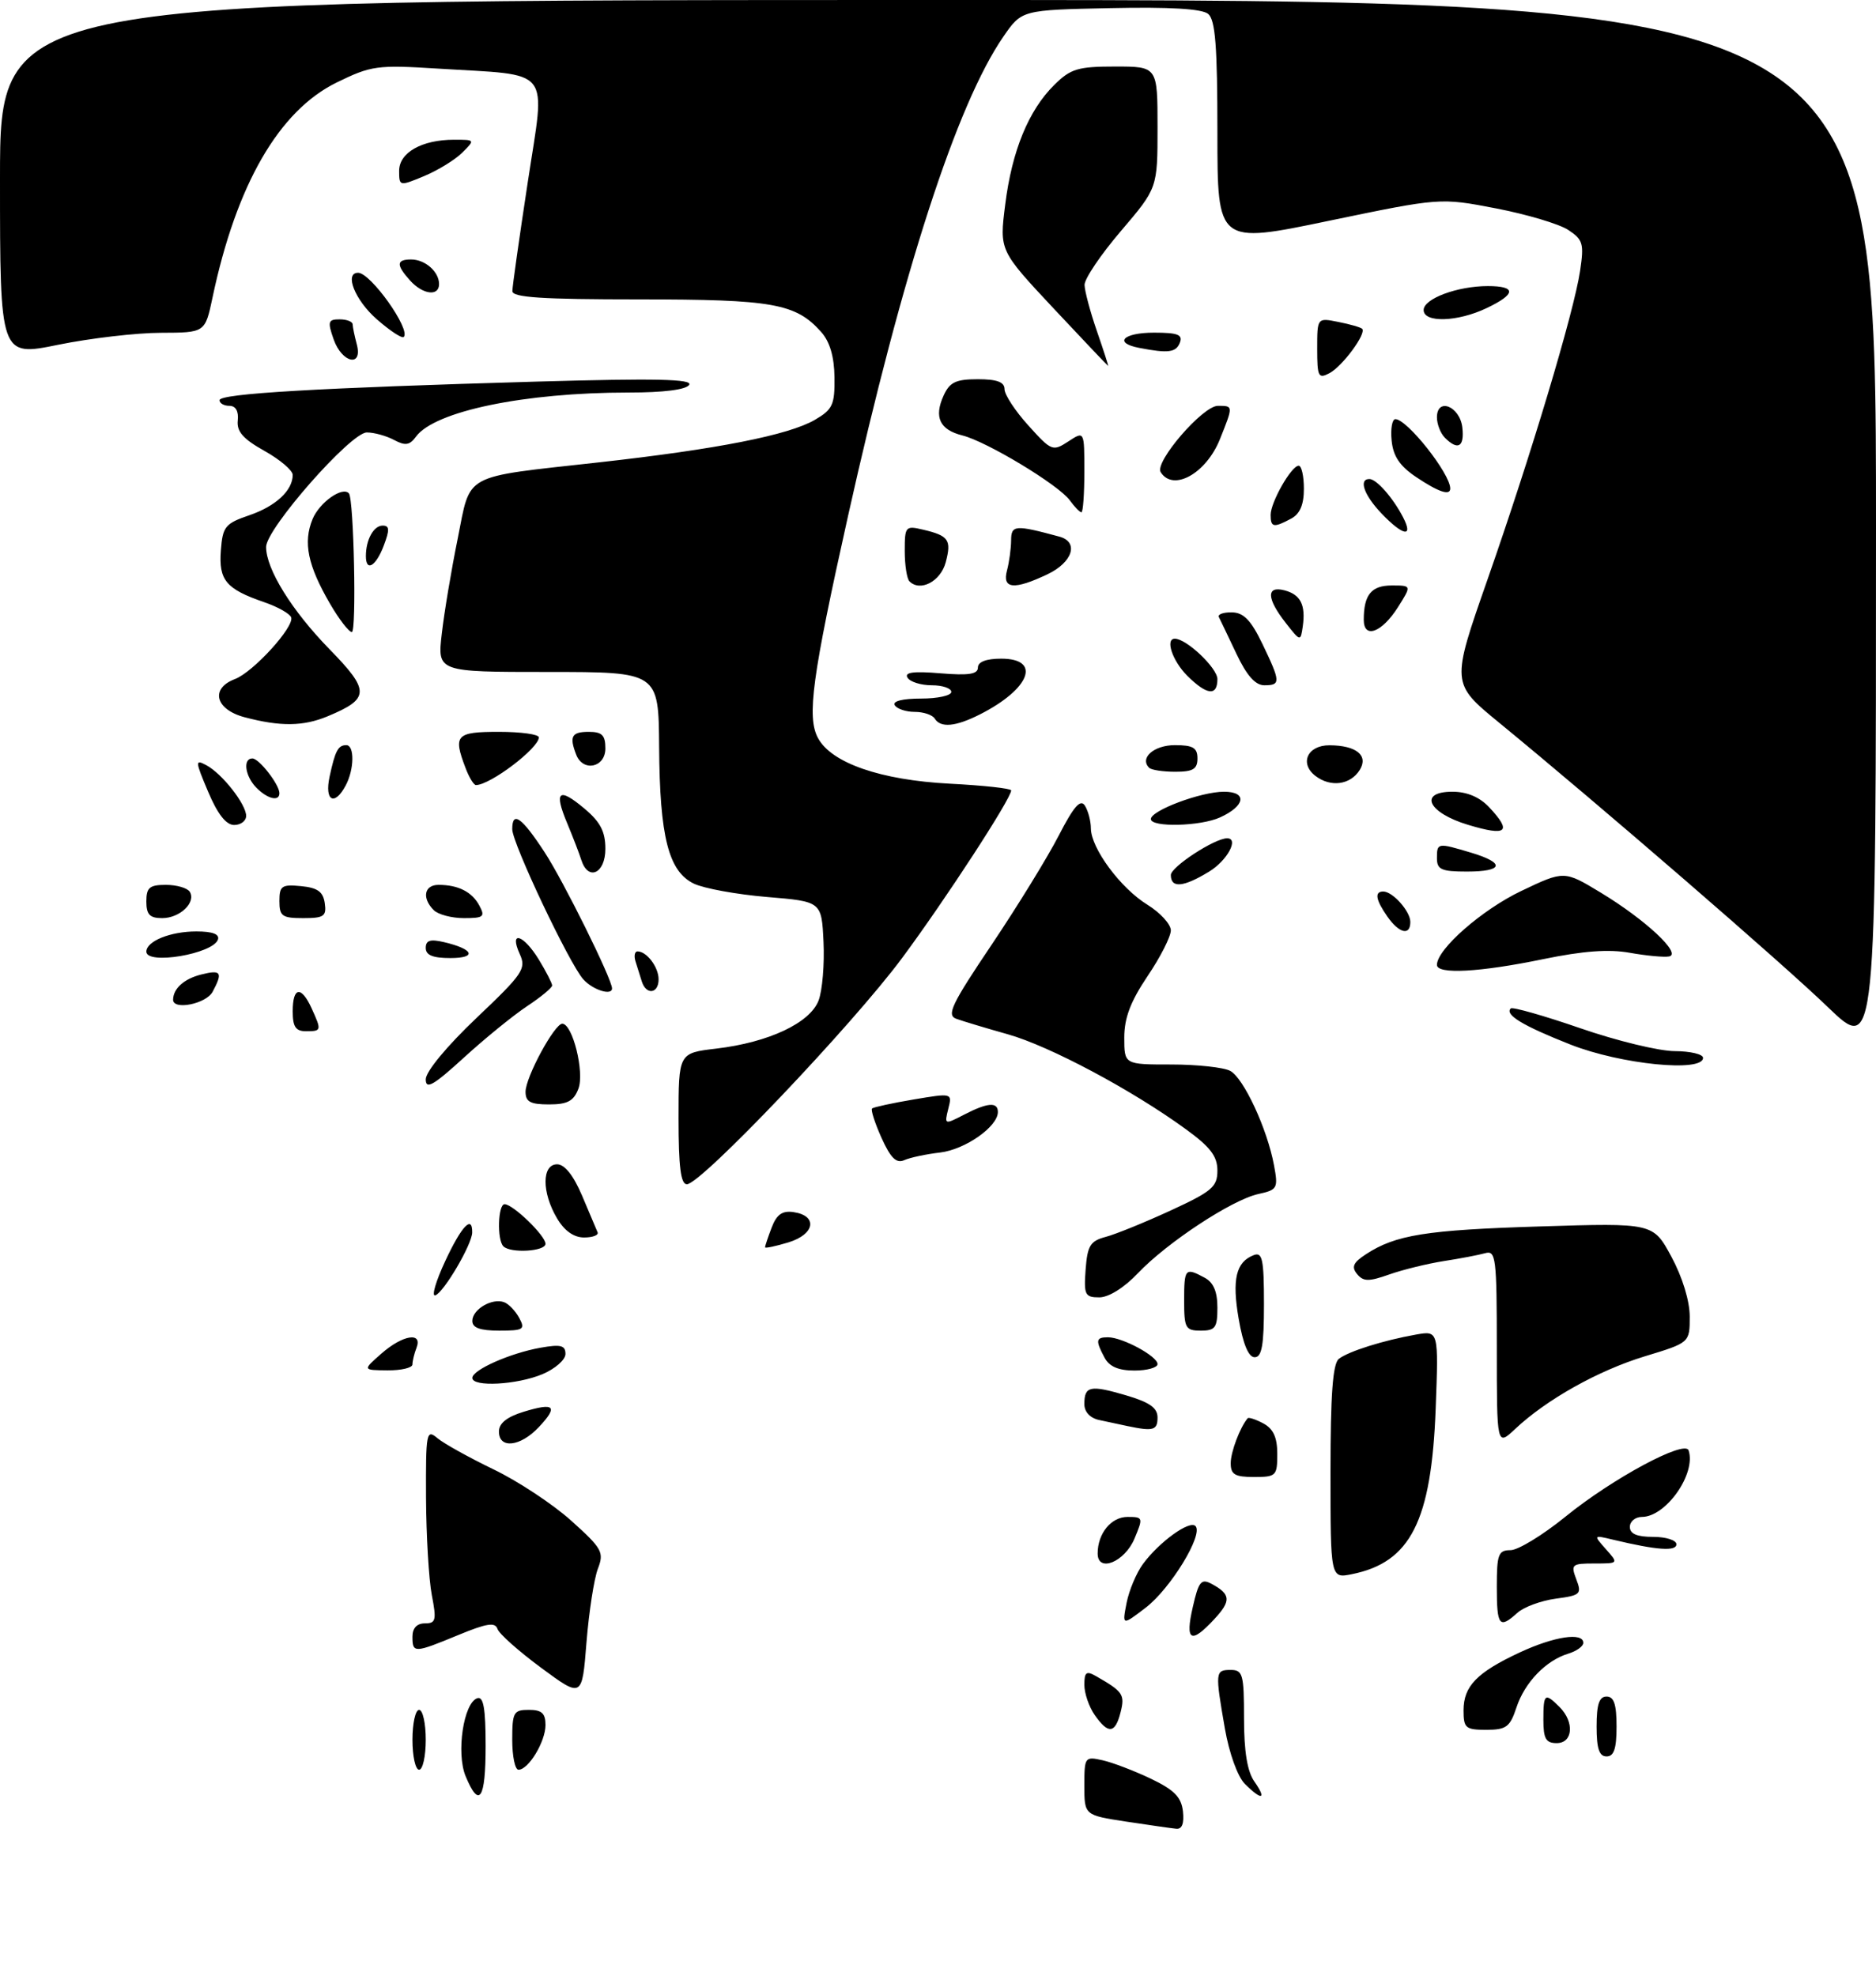 <?xml version="1.0" encoding="UTF-8" standalone="no"?>
<!DOCTYPE svg PUBLIC "-//W3C//DTD SVG 1.1//EN" "http://www.w3.org/Graphics/SVG/1.1/DTD/svg11.dtd" >
<svg xmlns="http://www.w3.org/2000/svg" xmlns:xlink="http://www.w3.org/1999/xlink" version="1.1" viewBox="0 0 282 297">
 <g >
 <path fill="currentColor"
d=" M 169.25 273.79 C 163.00 272.83 163.00 272.83 163.00 268.39 C 163.00 264.08 163.07 263.98 165.75 264.58 C 167.26 264.92 170.53 266.17 173.00 267.35 C 176.51 269.03 177.57 270.11 177.82 272.25 C 178.02 274.06 177.68 274.96 176.82 274.87 C 176.09 274.80 172.69 274.31 169.25 273.79 Z  M 69.99 266.97 C 68.55 263.49 69.68 255.93 71.75 255.25 C 72.68 254.94 73.00 256.80 73.00 262.42 C 73.00 270.47 72.04 271.92 69.99 266.97 Z  M 187.12 268.12 C 186.04 267.04 184.77 263.52 184.12 259.79 C 182.64 251.28 182.67 251.00 185.00 251.00 C 186.82 251.00 187.00 251.67 187.00 258.28 C 187.00 263.25 187.49 266.26 188.56 267.78 C 190.46 270.49 189.68 270.68 187.12 268.12 Z  M 62.00 261.50 C 62.00 259.02 62.45 257.00 63.00 257.00 C 63.55 257.00 64.00 259.02 64.00 261.50 C 64.00 263.98 63.55 266.00 63.00 266.00 C 62.45 266.00 62.00 263.98 62.00 261.50 Z  M 77.00 261.50 C 77.00 257.37 77.20 257.00 79.50 257.00 C 81.43 257.00 82.00 257.51 82.00 259.28 C 82.00 261.77 79.45 266.00 77.94 266.00 C 77.42 266.00 77.00 263.98 77.00 261.50 Z  M 240.00 259.50 C 240.00 256.17 240.39 255.00 241.50 255.00 C 242.61 255.00 243.00 256.17 243.00 259.50 C 243.00 262.83 242.61 264.00 241.50 264.00 C 240.39 264.00 240.00 262.83 240.00 259.50 Z  M 232.00 258.50 C 232.00 254.54 232.22 254.37 234.43 256.57 C 236.70 258.84 236.45 262.00 234.00 262.00 C 232.38 262.00 232.00 261.33 232.00 258.50 Z  M 164.56 257.78 C 163.70 256.56 163.00 254.51 163.00 253.24 C 163.00 251.32 163.30 251.10 164.75 251.93 C 168.81 254.25 169.11 254.70 168.45 257.34 C 167.64 260.58 166.60 260.70 164.56 257.78 Z  M 220.00 257.07 C 220.00 253.44 222.01 251.37 228.47 248.36 C 233.66 245.95 238.00 245.30 238.00 246.93 C 238.00 247.45 236.99 248.17 235.75 248.55 C 232.38 249.57 229.19 252.88 227.95 256.65 C 226.98 259.58 226.42 260.00 223.42 260.00 C 220.30 260.00 220.00 259.74 220.00 257.07 Z  M 81.36 250.69 C 77.99 248.20 75.02 245.57 74.78 244.83 C 74.43 243.79 73.16 243.99 68.90 245.75 C 62.27 248.49 62.00 248.50 62.00 246.00 C 62.00 244.71 62.67 244.00 63.87 244.00 C 65.52 244.00 65.64 243.53 64.91 239.75 C 64.46 237.41 64.07 230.82 64.04 225.10 C 64.00 215.29 64.10 214.77 65.75 216.16 C 66.71 216.97 70.50 219.07 74.16 220.84 C 77.83 222.60 83.10 226.08 85.87 228.57 C 90.53 232.76 90.83 233.31 89.87 235.80 C 89.30 237.29 88.53 242.26 88.16 246.86 C 87.50 255.22 87.50 255.22 81.36 250.69 Z  M 179.30 241.55 C 180.17 237.71 180.56 237.23 182.10 238.05 C 185.02 239.61 185.10 240.61 182.53 243.37 C 179.01 247.17 178.12 246.67 179.30 241.55 Z  M 169.35 240.92 C 169.72 239.04 170.83 236.40 171.82 235.06 C 174.28 231.74 178.80 228.47 179.70 229.37 C 180.95 230.61 175.95 238.80 172.21 241.65 C 168.68 244.35 168.68 244.35 169.35 240.92 Z  M 225.00 238.50 C 225.00 233.62 225.23 233.00 227.06 233.00 C 228.19 233.00 231.90 230.74 235.31 227.97 C 242.38 222.22 253.29 216.36 253.83 218.00 C 255.00 221.49 250.43 228.00 246.81 228.00 C 245.82 228.00 245.00 228.68 245.00 229.50 C 245.00 230.55 246.06 231.00 248.50 231.00 C 250.43 231.00 252.00 231.50 252.00 232.11 C 252.00 233.21 249.07 233.00 242.50 231.43 C 239.50 230.71 239.50 230.71 241.40 232.85 C 243.31 235.00 243.31 235.00 239.68 235.00 C 236.27 235.00 236.10 235.14 236.95 237.38 C 237.80 239.60 237.59 239.79 233.85 240.29 C 231.65 240.59 229.06 241.54 228.09 242.42 C 225.37 244.88 225.00 244.40 225.00 238.50 Z  M 200.00 221.25 C 200.00 209.64 200.34 204.97 201.25 204.25 C 202.68 203.12 207.95 201.46 212.87 200.59 C 216.25 200.00 216.25 200.00 215.81 211.75 C 215.17 228.65 212.03 234.84 203.20 236.61 C 200.00 237.25 200.00 237.25 200.00 221.25 Z  M 165.00 233.50 C 165.00 230.49 167.03 228.00 169.49 228.00 C 171.83 228.00 171.86 228.10 170.54 231.25 C 169.07 234.78 165.00 236.43 165.00 233.50 Z  M 185.00 219.93 C 185.00 218.23 186.39 214.55 187.55 213.17 C 187.70 212.99 188.77 213.34 189.91 213.95 C 191.41 214.76 192.00 216.05 192.00 218.54 C 192.00 221.83 191.83 222.00 188.50 222.00 C 185.63 222.00 185.00 221.63 185.00 219.93 Z  M 75.00 215.17 C 75.00 213.93 76.19 212.97 78.70 212.20 C 83.37 210.77 83.96 211.35 81.00 214.50 C 78.22 217.46 75.00 217.82 75.00 215.17 Z  M 225.00 202.62 C 225.00 189.05 224.86 187.90 223.25 188.36 C 222.29 188.63 219.48 189.17 217.01 189.55 C 214.55 189.94 210.86 190.84 208.83 191.56 C 205.75 192.65 204.94 192.64 204.00 191.50 C 203.12 190.43 203.40 189.78 205.31 188.53 C 209.78 185.60 214.36 184.87 231.50 184.34 C 248.50 183.81 248.50 183.81 251.25 188.90 C 252.91 191.98 254.00 195.55 254.00 197.90 C 254.00 201.81 254.00 201.81 247.25 203.86 C 240.23 206.00 232.47 210.35 227.75 214.79 C 225.00 217.37 225.00 217.37 225.00 202.62 Z  M 169.50 214.35 C 168.40 214.11 166.49 213.71 165.25 213.44 C 163.86 213.15 163.00 212.22 163.00 211.04 C 163.00 208.32 163.87 208.14 169.25 209.72 C 172.81 210.77 174.00 211.60 174.00 213.06 C 174.00 214.98 173.37 215.16 169.50 214.35 Z  M 71.00 207.11 C 71.00 205.90 76.69 203.38 81.25 202.57 C 84.29 202.03 85.00 202.21 85.00 203.51 C 85.00 204.38 83.44 205.75 81.53 206.55 C 77.71 208.15 71.00 208.51 71.00 207.11 Z  M 57.31 203.47 C 60.52 200.64 63.55 200.14 62.61 202.58 C 62.27 203.45 62.00 204.58 62.00 205.08 C 62.00 205.59 60.31 205.99 58.25 205.97 C 54.50 205.94 54.50 205.94 57.31 203.47 Z  M 166.04 204.07 C 164.65 201.47 164.72 201.00 166.55 201.00 C 168.72 201.00 174.00 203.85 174.00 205.03 C 174.00 205.56 172.44 206.00 170.54 206.00 C 168.13 206.00 166.75 205.41 166.04 204.07 Z  M 186.20 198.25 C 185.17 192.28 185.79 189.68 188.47 188.65 C 189.76 188.15 190.00 189.29 190.00 196.03 C 190.00 202.20 189.68 204.00 188.60 204.00 C 187.68 204.00 186.86 202.04 186.20 198.25 Z  M 71.00 198.54 C 71.00 196.81 73.95 195.07 75.76 195.72 C 76.46 195.97 77.48 197.04 78.05 198.09 C 78.98 199.82 78.70 200.00 75.04 200.00 C 72.16 200.00 71.00 199.58 71.00 198.54 Z  M 178.00 195.50 C 178.00 190.64 178.15 190.47 181.07 192.04 C 182.41 192.75 183.00 194.13 183.00 196.54 C 183.00 199.56 182.69 200.00 180.50 200.00 C 178.20 200.00 178.00 199.63 178.00 195.50 Z  M 66.93 189.54 C 69.38 184.28 71.02 182.55 70.98 185.25 C 70.96 187.04 66.70 194.28 65.43 194.70 C 64.84 194.89 65.51 192.57 66.93 189.54 Z  M 163.19 190.82 C 163.46 187.23 163.88 186.53 166.21 185.91 C 167.70 185.52 172.09 183.73 175.96 181.95 C 182.20 179.07 183.00 178.39 183.00 175.94 C 183.00 173.79 181.94 172.40 178.25 169.72 C 170.15 163.82 157.78 157.23 151.50 155.46 C 148.20 154.53 144.71 153.48 143.75 153.13 C 142.25 152.59 143.03 150.96 149.06 142.00 C 152.94 136.22 157.48 128.84 159.15 125.59 C 161.41 121.20 162.42 120.05 163.08 121.09 C 163.57 121.87 163.98 123.41 163.98 124.52 C 164.01 127.50 168.43 133.49 172.47 135.98 C 174.41 137.18 176.00 138.92 176.00 139.84 C 176.00 140.77 174.43 143.87 172.50 146.72 C 169.94 150.53 169.00 153.00 169.00 155.96 C 169.00 160.00 169.00 160.00 176.07 160.00 C 179.95 160.00 183.94 160.43 184.93 160.96 C 186.95 162.05 190.49 169.66 191.51 175.15 C 192.15 178.61 192.03 178.84 189.14 179.47 C 185.18 180.34 175.44 186.75 171.05 191.37 C 168.99 193.55 166.66 195.00 165.25 195.00 C 163.09 195.00 162.91 194.63 163.19 190.82 Z  M 75.67 187.33 C 74.69 186.36 74.85 181.00 75.85 181.00 C 77.11 181.00 82.00 185.73 82.00 186.95 C 82.00 188.10 76.75 188.41 75.67 187.33 Z  M 115.00 187.47 C 115.00 187.28 115.45 185.94 116.00 184.50 C 116.74 182.55 117.59 181.95 119.24 182.18 C 122.96 182.71 122.53 185.50 118.54 186.73 C 116.59 187.32 115.00 187.66 115.00 187.47 Z  M 83.72 183.10 C 81.42 179.21 81.44 175.00 83.75 175.00 C 84.88 175.01 86.20 176.66 87.50 179.72 C 88.60 182.31 89.65 184.79 89.83 185.22 C 90.02 185.65 89.10 186.00 87.80 186.00 C 86.25 186.00 84.84 185.00 83.72 183.10 Z  M 102.00 168.14 C 102.00 158.28 102.00 158.28 107.67 157.61 C 115.55 156.68 121.76 153.76 123.05 150.38 C 123.62 148.87 123.95 144.91 123.79 141.57 C 123.50 135.50 123.50 135.50 115.28 134.82 C 110.76 134.44 105.82 133.54 104.31 132.82 C 100.49 130.98 99.17 125.80 99.08 112.25 C 99.00 101.00 99.00 101.00 82.37 101.00 C 65.74 101.00 65.74 101.00 66.41 95.25 C 66.77 92.09 67.84 85.68 68.79 81.02 C 70.81 70.98 69.27 71.81 90.00 69.50 C 107.80 67.52 118.55 65.40 122.50 63.10 C 125.17 61.54 125.49 60.84 125.44 56.71 C 125.40 53.60 124.74 51.36 123.44 49.90 C 119.62 45.61 116.21 45.00 96.03 45.00 C 81.46 45.00 77.00 44.71 77.02 43.75 C 77.02 43.06 78.07 35.68 79.34 27.34 C 82.00 9.82 83.25 11.40 65.81 10.31 C 56.68 9.74 55.80 9.86 50.61 12.40 C 41.93 16.65 35.52 27.75 31.94 44.75 C 30.83 50.00 30.83 50.00 24.17 50.02 C 20.50 50.03 13.56 50.84 8.75 51.82 C 0.00 53.61 0.00 53.61 0.00 26.81 C 0.00 0.00 0.00 0.00 141.00 0.00 C 282.00 0.00 282.00 0.00 282.00 79.17 C 282.00 158.34 282.00 158.34 274.75 151.36 C 267.81 144.67 240.44 121.00 225.32 108.60 C 218.14 102.71 218.14 102.71 223.60 87.11 C 230.15 68.39 236.58 46.96 237.52 40.71 C 238.13 36.61 237.96 36.02 235.72 34.55 C 234.36 33.66 229.48 32.21 224.87 31.32 C 216.50 29.71 216.50 29.71 199.75 33.19 C 183.00 36.68 183.00 36.68 183.00 19.96 C 183.00 6.92 182.69 2.99 181.61 2.09 C 180.68 1.32 175.87 1.03 166.91 1.22 C 153.59 1.50 153.59 1.50 150.83 5.50 C 143.83 15.64 135.66 40.84 127.47 77.58 C 122.07 101.80 121.26 107.76 122.96 110.93 C 124.97 114.68 132.37 117.25 142.74 117.79 C 147.83 118.05 152.00 118.51 152.00 118.80 C 152.00 120.03 142.12 135.21 135.60 144.00 C 128.13 154.07 105.36 178.01 103.25 178.00 C 102.33 178.00 102.00 175.36 102.00 168.14 Z  M 132.51 171.03 C 131.51 168.80 130.87 166.81 131.09 166.61 C 131.32 166.41 134.12 165.80 137.32 165.26 C 143.15 164.28 143.15 164.28 142.54 166.68 C 141.95 169.05 141.98 169.06 144.92 167.54 C 148.46 165.71 150.00 165.59 150.00 167.14 C 150.00 169.34 145.09 172.78 141.32 173.23 C 139.22 173.47 136.79 173.99 135.92 174.38 C 134.74 174.91 133.88 174.06 132.51 171.03 Z  M 79.00 164.10 C 79.00 161.91 83.36 153.85 84.53 153.87 C 86.08 153.91 87.88 161.17 86.95 163.63 C 86.24 165.50 85.31 166.00 82.52 166.00 C 79.73 166.00 79.00 165.61 79.00 164.10 Z  M 64.00 162.23 C 64.00 161.07 67.14 157.27 71.61 153.02 C 78.63 146.36 79.14 145.60 78.13 143.40 C 76.48 139.77 78.68 140.43 81.01 144.25 C 82.10 146.04 82.99 147.78 83.00 148.12 C 83.00 148.46 81.31 149.86 79.24 151.23 C 77.17 152.60 72.89 156.08 69.74 158.96 C 65.13 163.17 64.00 163.81 64.00 162.23 Z  M 236.09 157.01 C 228.89 154.17 226.15 152.51 227.10 151.57 C 227.35 151.32 232.05 152.65 237.53 154.54 C 243.01 156.44 249.41 157.99 251.75 157.99 C 254.09 158.00 256.00 158.45 256.00 159.00 C 256.00 161.22 243.64 159.98 236.09 157.01 Z  M 44.00 152.00 C 44.00 148.33 45.28 148.13 46.84 151.55 C 48.36 154.89 48.34 155.00 46.00 155.00 C 44.44 155.00 44.00 154.33 44.00 152.00 Z  M 26.02 150.25 C 26.05 148.57 27.67 147.12 30.26 146.47 C 33.25 145.72 33.53 146.14 31.96 149.07 C 30.98 150.90 25.98 151.89 26.02 150.25 Z  M 87.69 147.21 C 85.59 144.88 77.00 126.75 77.00 124.63 C 77.00 121.82 78.42 122.82 81.86 128.09 C 84.69 132.40 92.00 147.17 92.00 148.56 C 92.00 149.70 89.14 148.81 87.69 147.21 Z  M 96.47 147.50 C 96.21 146.68 95.79 145.32 95.53 144.50 C 95.27 143.68 95.41 143.00 95.83 143.00 C 97.22 143.00 99.00 145.36 99.00 147.20 C 99.00 149.38 97.12 149.60 96.47 147.50 Z  M 216.00 145.03 C 216.00 142.67 222.76 136.74 228.67 133.92 C 235.13 130.84 235.13 130.84 240.63 134.17 C 247.37 138.25 252.87 143.39 250.89 143.76 C 250.12 143.90 247.47 143.65 245.00 143.21 C 241.84 142.64 237.97 142.93 232.00 144.16 C 222.48 146.13 216.00 146.49 216.00 145.03 Z  M 22.00 143.04 C 22.00 141.46 25.61 140.00 29.52 140.00 C 31.95 140.00 33.03 140.41 32.76 141.22 C 32.04 143.38 22.00 145.07 22.00 143.04 Z  M 64.00 142.48 C 64.00 141.33 64.67 141.12 66.75 141.61 C 71.22 142.66 71.75 144.00 67.70 144.00 C 65.06 144.00 64.00 143.57 64.00 142.48 Z  M 208.56 137.78 C 206.79 135.25 206.58 134.00 207.93 134.00 C 209.35 134.00 212.00 136.97 212.00 138.57 C 212.00 140.69 210.33 140.30 208.56 137.78 Z  M 22.00 135.50 C 22.00 133.40 22.47 133.00 24.94 133.00 C 26.56 133.00 28.17 133.47 28.53 134.04 C 29.51 135.64 27.04 138.00 24.38 138.00 C 22.51 138.00 22.00 137.47 22.00 135.50 Z  M 42.00 135.44 C 42.00 133.15 42.35 132.91 45.25 133.19 C 47.74 133.43 48.57 134.03 48.82 135.75 C 49.10 137.72 48.70 138.00 45.57 138.00 C 42.41 138.00 42.00 137.71 42.00 135.44 Z  M 65.20 136.80 C 63.39 134.99 63.76 133.00 65.92 133.00 C 68.88 133.00 70.96 134.05 72.06 136.12 C 72.96 137.79 72.69 138.00 69.74 138.00 C 67.90 138.00 65.86 137.46 65.20 136.80 Z  M 176.00 131.52 C 176.00 130.30 182.59 126.00 184.46 126.00 C 186.29 126.00 184.48 129.35 181.75 131.01 C 177.88 133.37 176.00 133.54 176.00 131.52 Z  M 87.38 129.25 C 87.08 128.29 86.12 125.81 85.26 123.74 C 83.23 118.90 83.98 118.27 87.87 121.55 C 90.25 123.55 91.00 125.00 91.00 127.59 C 91.00 131.30 88.41 132.49 87.38 129.25 Z  M 216.00 129.00 C 216.00 126.66 216.08 126.65 221.13 128.16 C 226.31 129.71 226.02 131.00 220.50 131.00 C 216.67 131.00 216.00 130.70 216.00 129.00 Z  M 220.69 123.98 C 214.66 122.17 213.16 119.00 218.33 119.00 C 220.51 119.00 222.40 119.80 223.83 121.31 C 227.34 125.05 226.53 125.74 220.69 123.98 Z  M 31.29 119.01 C 29.33 114.38 29.31 114.10 31.01 115.01 C 33.39 116.28 37.00 120.88 37.00 122.63 C 37.00 123.39 36.19 124.00 35.20 124.00 C 33.99 124.00 32.71 122.37 31.29 119.01 Z  M 173.00 123.11 C 173.00 121.82 180.53 119.00 183.99 119.00 C 187.53 119.00 187.20 121.13 183.40 122.86 C 180.44 124.21 173.00 124.38 173.00 123.11 Z  M 38.57 118.43 C 36.84 116.70 36.46 114.00 37.94 114.00 C 38.95 114.00 42.00 117.93 42.00 119.22 C 42.00 120.51 40.24 120.10 38.57 118.43 Z  M 49.54 116.75 C 50.38 112.84 50.82 112.00 52.06 112.00 C 53.31 112.00 53.26 115.65 51.96 118.07 C 50.28 121.22 48.76 120.39 49.54 116.75 Z  M 69.98 115.43 C 68.09 110.48 68.54 110.00 75.00 110.00 C 78.30 110.00 81.00 110.37 81.00 110.83 C 81.00 112.45 73.69 118.00 71.54 118.00 C 71.22 118.00 70.51 116.85 69.98 115.43 Z  M 197.73 116.62 C 195.29 114.73 196.55 112.00 199.86 112.02 C 203.88 112.04 205.74 113.55 204.40 115.72 C 203.00 117.98 200.02 118.38 197.73 116.62 Z  M 172.74 115.40 C 171.26 113.93 173.46 112.00 176.61 112.00 C 179.33 112.00 180.00 112.39 180.00 114.00 C 180.00 115.60 179.33 116.00 176.67 116.00 C 174.83 116.00 173.06 115.73 172.74 115.40 Z  M 86.61 113.42 C 85.55 110.68 85.93 110.00 88.50 110.00 C 90.50 110.00 91.00 110.50 91.00 112.50 C 91.00 115.38 87.63 116.08 86.61 113.42 Z  M 36.75 107.80 C 32.36 106.63 31.57 103.49 35.31 102.07 C 38.06 101.03 44.25 94.24 43.77 92.80 C 43.58 92.24 41.75 91.21 39.71 90.51 C 33.98 88.54 32.86 87.20 33.20 82.74 C 33.47 79.14 33.84 78.69 37.49 77.44 C 41.46 76.08 44.00 73.72 44.00 71.38 C 44.00 70.71 42.09 69.08 39.75 67.77 C 36.54 65.98 35.56 64.86 35.74 63.20 C 35.89 61.81 35.43 61.00 34.49 61.00 C 33.67 61.00 33.00 60.62 33.00 60.15 C 33.00 59.16 47.77 58.30 80.91 57.35 C 98.54 56.85 104.14 56.97 103.60 57.84 C 103.15 58.57 99.78 59.00 94.51 59.00 C 78.84 59.00 65.33 61.80 62.52 65.64 C 61.58 66.93 60.92 67.03 59.24 66.13 C 58.08 65.51 56.24 65.00 55.14 65.00 C 52.72 65.00 40.00 79.47 40.00 82.21 C 40.00 85.54 43.86 91.77 49.52 97.57 C 55.64 103.83 55.61 105.01 49.28 107.65 C 45.61 109.19 42.14 109.23 36.75 107.80 Z  M 140.50 108.00 C 140.16 107.45 138.81 107.00 137.50 107.00 C 136.19 107.00 134.84 106.55 134.50 106.00 C 134.12 105.39 135.66 105.00 138.44 105.00 C 140.95 105.00 143.00 104.55 143.00 104.00 C 143.00 103.45 141.68 103.00 140.06 103.00 C 138.44 103.00 136.80 102.49 136.42 101.86 C 135.91 101.05 137.30 100.86 141.36 101.20 C 145.62 101.55 147.00 101.34 147.00 100.33 C 147.00 99.48 148.25 99.00 150.50 99.00 C 156.60 99.00 154.86 103.55 147.30 107.38 C 143.64 109.23 141.39 109.44 140.50 108.00 Z  M 178.45 101.55 C 176.23 99.32 175.12 96.00 176.60 96.00 C 178.35 96.00 183.00 100.41 183.00 102.07 C 183.00 104.68 181.41 104.50 178.45 101.55 Z  M 185.85 98.25 C 184.61 95.64 183.43 93.16 183.22 92.75 C 183.01 92.34 183.88 92.02 185.17 92.04 C 186.94 92.07 188.04 93.20 189.77 96.79 C 192.51 102.50 192.54 103.00 190.05 103.00 C 188.70 103.00 187.40 101.53 185.85 98.25 Z  M 193.25 93.60 C 190.39 89.95 190.33 88.01 193.08 88.73 C 195.50 89.36 196.29 90.92 195.83 94.16 C 195.50 96.45 195.48 96.45 193.25 93.60 Z  M 49.61 90.75 C 46.25 84.97 45.54 81.52 46.99 78.01 C 48.03 75.51 51.49 73.06 52.45 74.16 C 53.19 75.00 53.61 95.00 52.89 95.00 C 52.45 95.00 50.97 93.09 49.61 90.75 Z  M 205.00 93.16 C 205.00 89.40 206.14 88.00 209.21 88.00 C 212.20 88.00 212.20 88.00 210.15 91.25 C 207.73 95.08 205.00 96.09 205.00 93.16 Z  M 136.71 87.38 C 136.32 86.99 136.00 84.93 136.00 82.81 C 136.00 79.12 136.11 78.99 138.75 79.61 C 142.62 80.52 143.05 81.15 142.16 84.52 C 141.39 87.39 138.33 89.00 136.71 87.38 Z  M 151.37 85.75 C 151.70 84.51 151.98 82.48 151.99 81.23 C 152.00 78.90 152.57 78.85 159.25 80.66 C 162.21 81.46 161.25 84.51 157.47 86.31 C 152.45 88.70 150.62 88.54 151.37 85.75 Z  M 55.00 83.58 C 55.00 81.12 56.17 79.00 57.52 79.00 C 58.56 79.00 58.59 79.62 57.69 82.00 C 56.51 85.13 55.00 86.02 55.00 83.58 Z  M 207.69 77.20 C 205.05 74.44 204.18 72.00 205.85 72.00 C 206.91 72.00 209.39 74.81 210.91 77.75 C 212.51 80.84 210.92 80.57 207.69 77.20 Z  M 191.00 77.40 C 191.00 75.48 194.12 70.00 195.22 70.00 C 195.65 70.00 196.00 71.56 196.00 73.46 C 196.00 75.87 195.41 77.25 194.07 77.96 C 191.46 79.36 191.00 79.28 191.00 77.40 Z  M 160.81 75.20 C 159.13 72.88 148.36 66.38 144.67 65.45 C 141.25 64.60 140.36 62.70 141.85 59.44 C 142.76 57.44 143.69 57.00 146.98 57.00 C 149.88 57.00 151.00 57.42 151.00 58.50 C 151.00 59.32 152.61 61.78 154.59 63.96 C 158.05 67.80 158.25 67.88 160.59 66.35 C 163.00 64.77 163.00 64.77 163.00 70.88 C 163.00 74.25 162.80 77.00 162.56 77.00 C 162.31 77.00 161.53 76.19 160.81 75.20 Z  M 212.90 71.72 C 210.41 70.05 209.42 68.58 209.19 66.22 C 209.01 64.45 209.27 63.00 209.75 63.00 C 211.52 63.00 218.00 71.19 218.00 73.43 C 218.00 74.55 216.24 73.96 212.90 71.72 Z  M 174.47 70.96 C 173.53 69.43 180.80 61.00 183.07 61.00 C 185.40 61.00 185.40 60.96 183.38 66.01 C 181.31 71.18 176.33 73.95 174.47 70.96 Z  M 217.20 65.80 C 216.54 65.14 216.00 63.76 216.00 62.73 C 216.00 59.68 219.45 61.06 219.82 64.26 C 220.15 67.18 219.16 67.76 217.20 65.80 Z  M 198.00 52.41 C 198.00 47.75 198.00 47.75 201.18 48.39 C 202.92 48.73 204.54 49.20 204.76 49.42 C 205.44 50.11 201.82 55.03 199.86 56.08 C 198.17 56.98 198.00 56.64 198.00 52.41 Z  M 158.35 46.33 C 150.23 37.65 150.23 37.65 151.10 30.77 C 152.11 22.68 154.61 16.58 158.49 12.75 C 160.94 10.33 162.04 10.00 167.64 10.00 C 174.00 10.00 174.00 10.00 174.00 19.14 C 174.00 28.27 174.00 28.27 168.50 34.72 C 165.47 38.26 163.01 41.91 163.03 42.83 C 163.05 43.75 163.88 46.86 164.88 49.75 C 165.88 52.64 166.64 55.00 166.58 55.00 C 166.52 55.00 162.82 51.10 158.35 46.33 Z  M 50.15 51.00 C 49.22 48.34 49.32 48.00 51.05 48.00 C 52.12 48.00 53.01 48.34 53.01 48.75 C 53.02 49.16 53.30 50.51 53.63 51.75 C 54.57 55.26 51.40 54.58 50.15 51.00 Z  M 171.25 52.29 C 167.33 51.54 168.82 50.00 173.47 50.00 C 177.03 50.00 177.82 50.30 177.36 51.50 C 176.79 52.98 175.62 53.14 171.25 52.29 Z  M 56.61 47.96 C 53.36 45.11 51.72 41.00 53.83 41.00 C 55.72 41.00 61.79 49.54 60.69 50.65 C 60.42 50.91 58.59 49.70 56.61 47.96 Z  M 214.00 46.60 C 214.00 44.89 219.08 43.00 223.65 43.00 C 227.97 43.00 227.91 44.20 223.47 46.31 C 219.10 48.40 214.00 48.55 214.00 46.60 Z  M 61.65 42.17 C 59.53 39.82 59.56 39.00 61.80 39.00 C 63.91 39.00 66.00 40.84 66.00 42.70 C 66.00 44.59 63.57 44.29 61.65 42.17 Z  M 60.00 25.67 C 60.00 22.93 63.42 21.00 68.27 21.00 C 71.43 21.00 71.43 21.01 69.47 22.96 C 68.39 24.03 65.81 25.61 63.75 26.47 C 60.04 28.01 60.00 28.00 60.00 25.67 Z "/>
</g>
</svg>